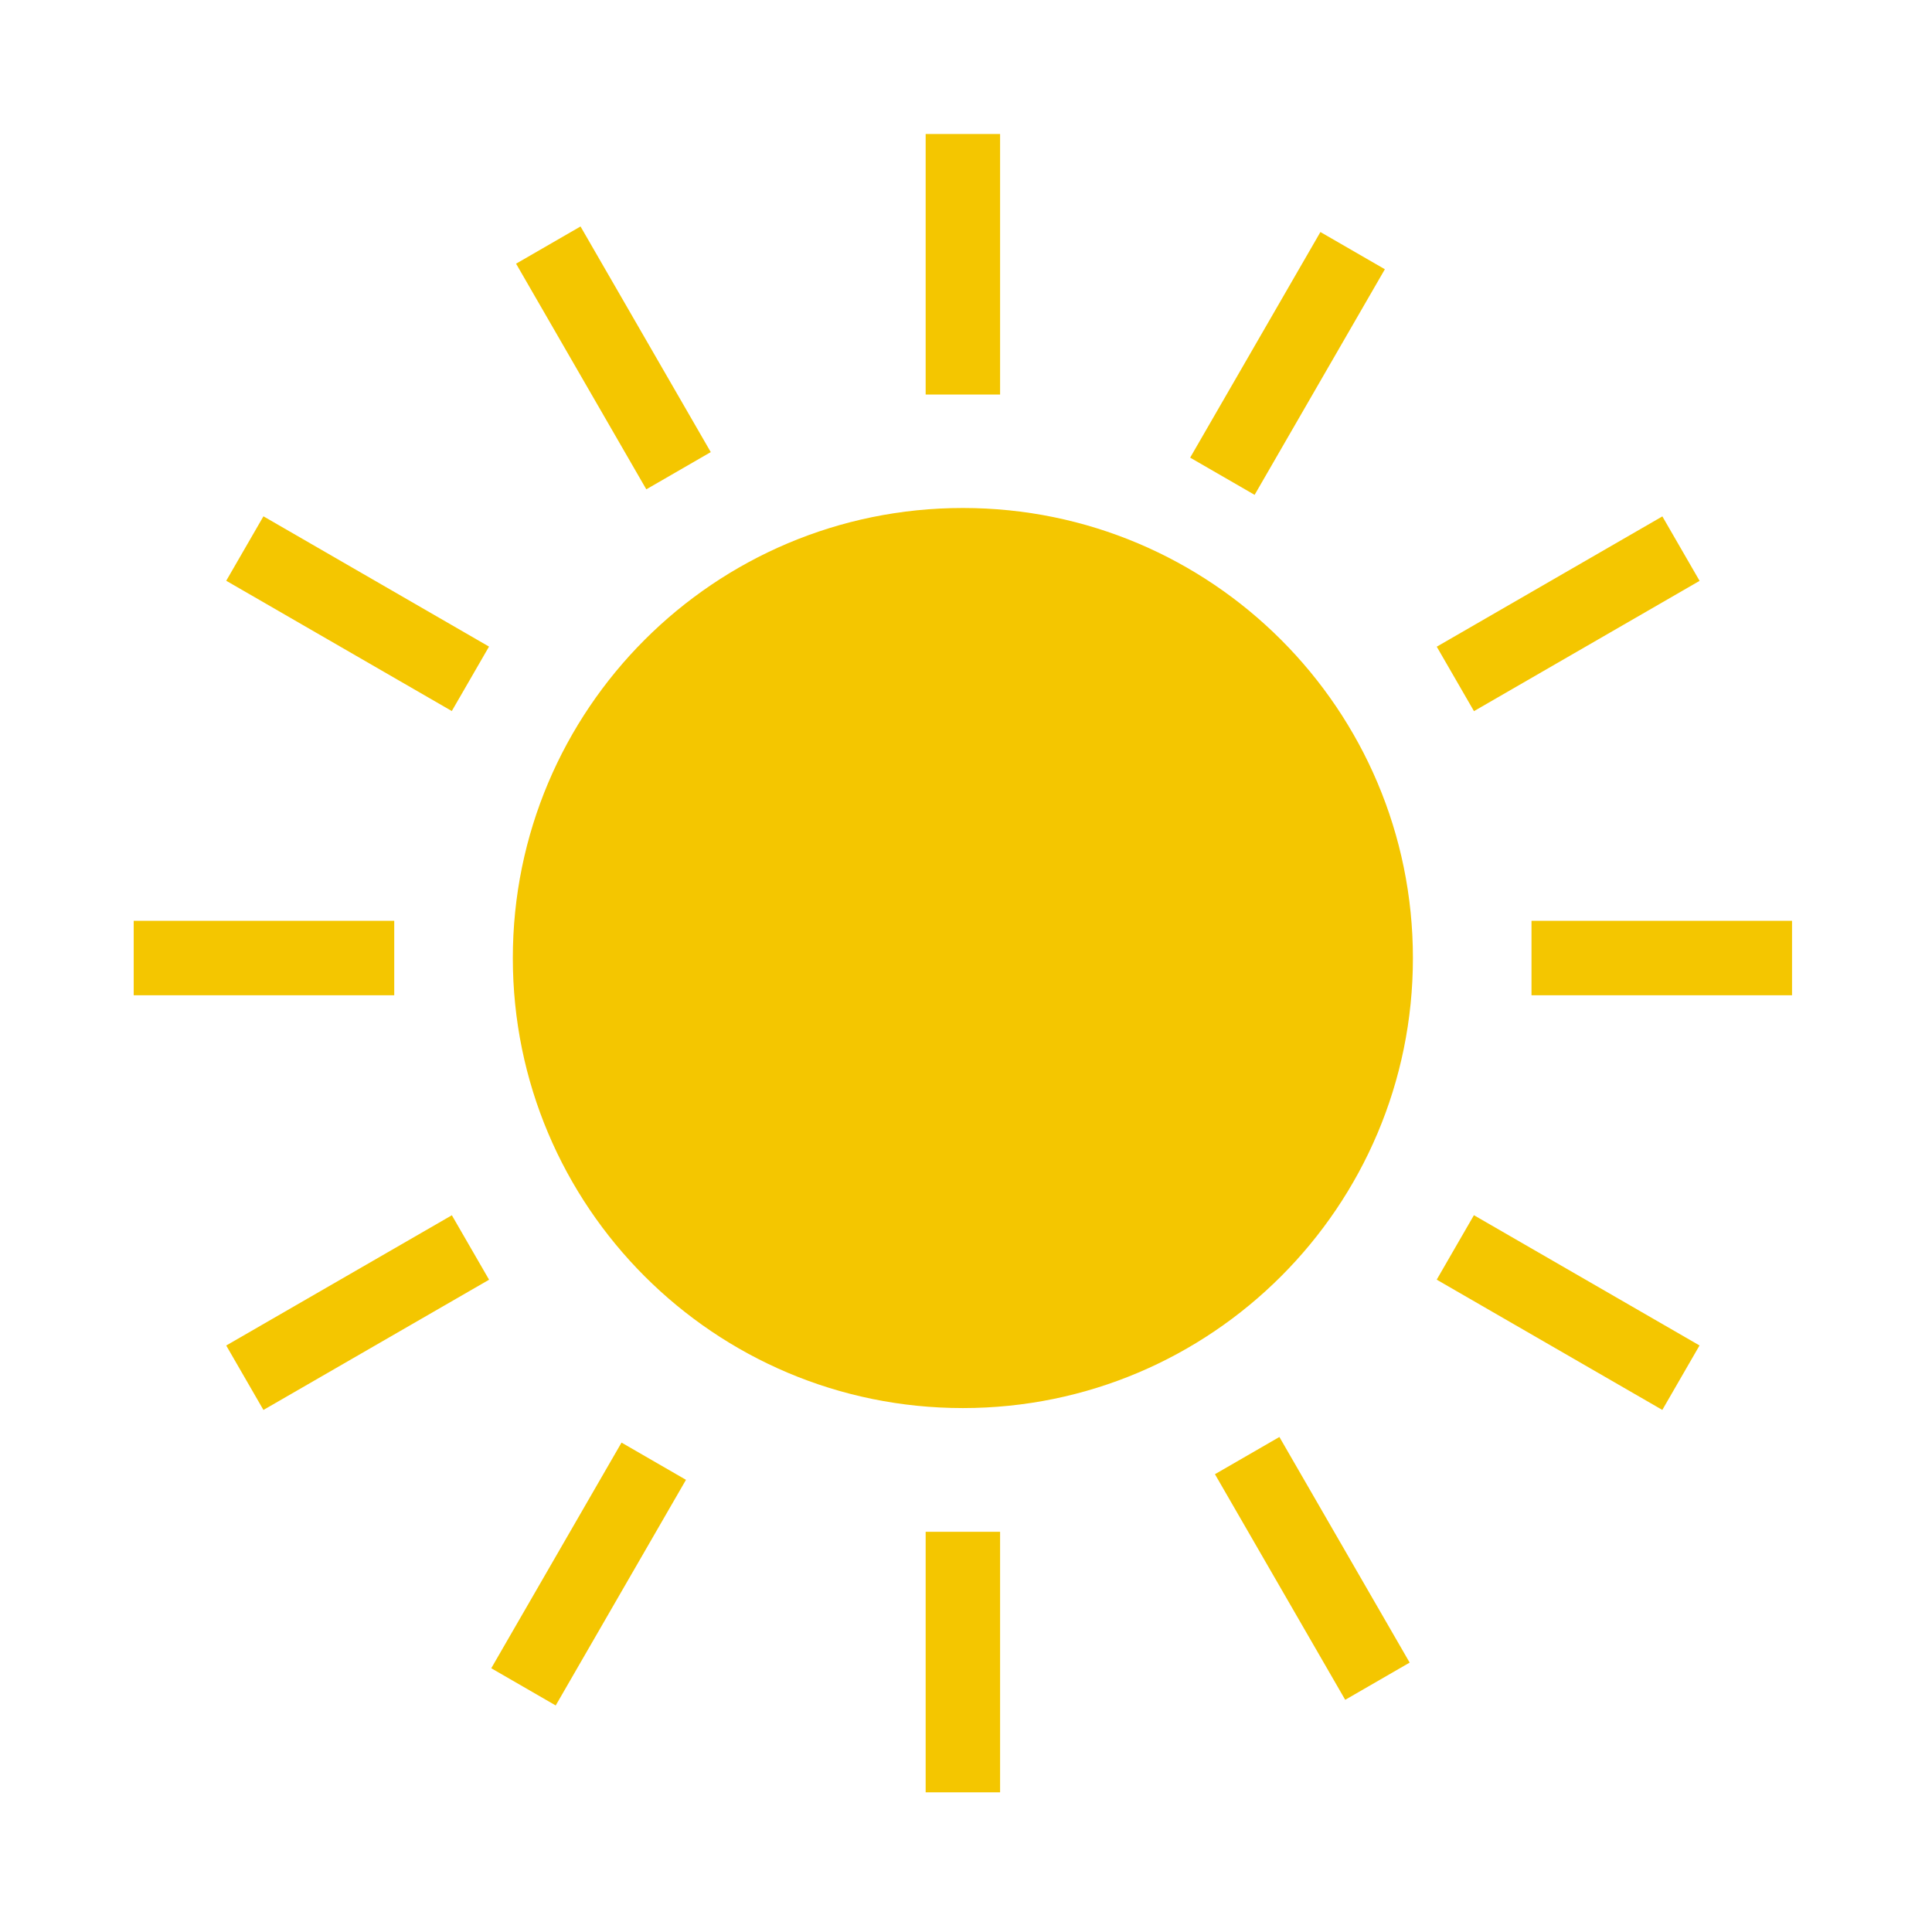 <?xml version="1.0" standalone="no"?><!DOCTYPE svg PUBLIC "-//W3C//DTD SVG 1.1//EN" "http://www.w3.org/Graphics/SVG/1.1/DTD/svg11.dtd"><svg width="200" height="200" viewBox="0 0 200 200" version="1.1" xmlns="http://www.w3.org/2000/svg" xmlns:xlink="http://www.w3.org/1999/xlink"><defs><style type="text/css"><![CDATA[
@font-face { font-family: ifont; src: url("http://at.alicdn.com/t/font_1442373896_4754455.eot?#iefix") format("embedded-opentype"), url("http://at.alicdn.com/t/font_1442373896_4754455.woff") format("woff"), url("http://at.alicdn.com/t/font_1442373896_4754455.ttf") format("truetype"), url("http://at.alicdn.com/t/font_1442373896_4754455.svg#ifont") format("svg"); }

]]></style></defs><g class="transform-group"><g transform="scale(0.195, 0.195)"><path d="M272.243 508.602c0-131.954 106.961-238.928 238.915-238.928s238.915 106.973 238.915 238.928c0 131.953-106.96 238.902-238.915 238.902S272.243 640.555 272.243 508.602zM491.401 71.137l39.516 0 0 138.309-39.516 0 0-138.309ZM491.401 813.174l39.516 0 0 138.307-39.516 0 0-138.307ZM813.029 488.844l138.309 0 0 39.517-138.309 0 0-39.517ZM70.98 488.844l138.309 0 0 39.517-138.309 0 0-39.517ZM700.968 123.178l34.218 19.756-69.151 119.77-34.218-19.756 69.151-119.77ZM295.012 905.379 260.795 885.619 329.949 765.833 364.166 785.593ZM343.109 259.768 273.967 139.983 308.185 120.224 377.325 240.009ZM714.133 902.382 644.978 782.609 679.195 762.85 748.35 882.622ZM139.856 274.094l119.753 69.163-19.76 34.213-119.753-69.163 19.76-34.213ZM782.46 645.113l119.771 69.152-19.756 34.218-119.771-69.152 19.756-34.218ZM139.852 748.507 120.093 714.29 239.878 645.147 259.638 679.365ZM882.501 274.142l19.76 34.218-119.772 69.166-19.76-34.218 119.772-69.166Z" fill="#f4c600"></path></g></g></svg>